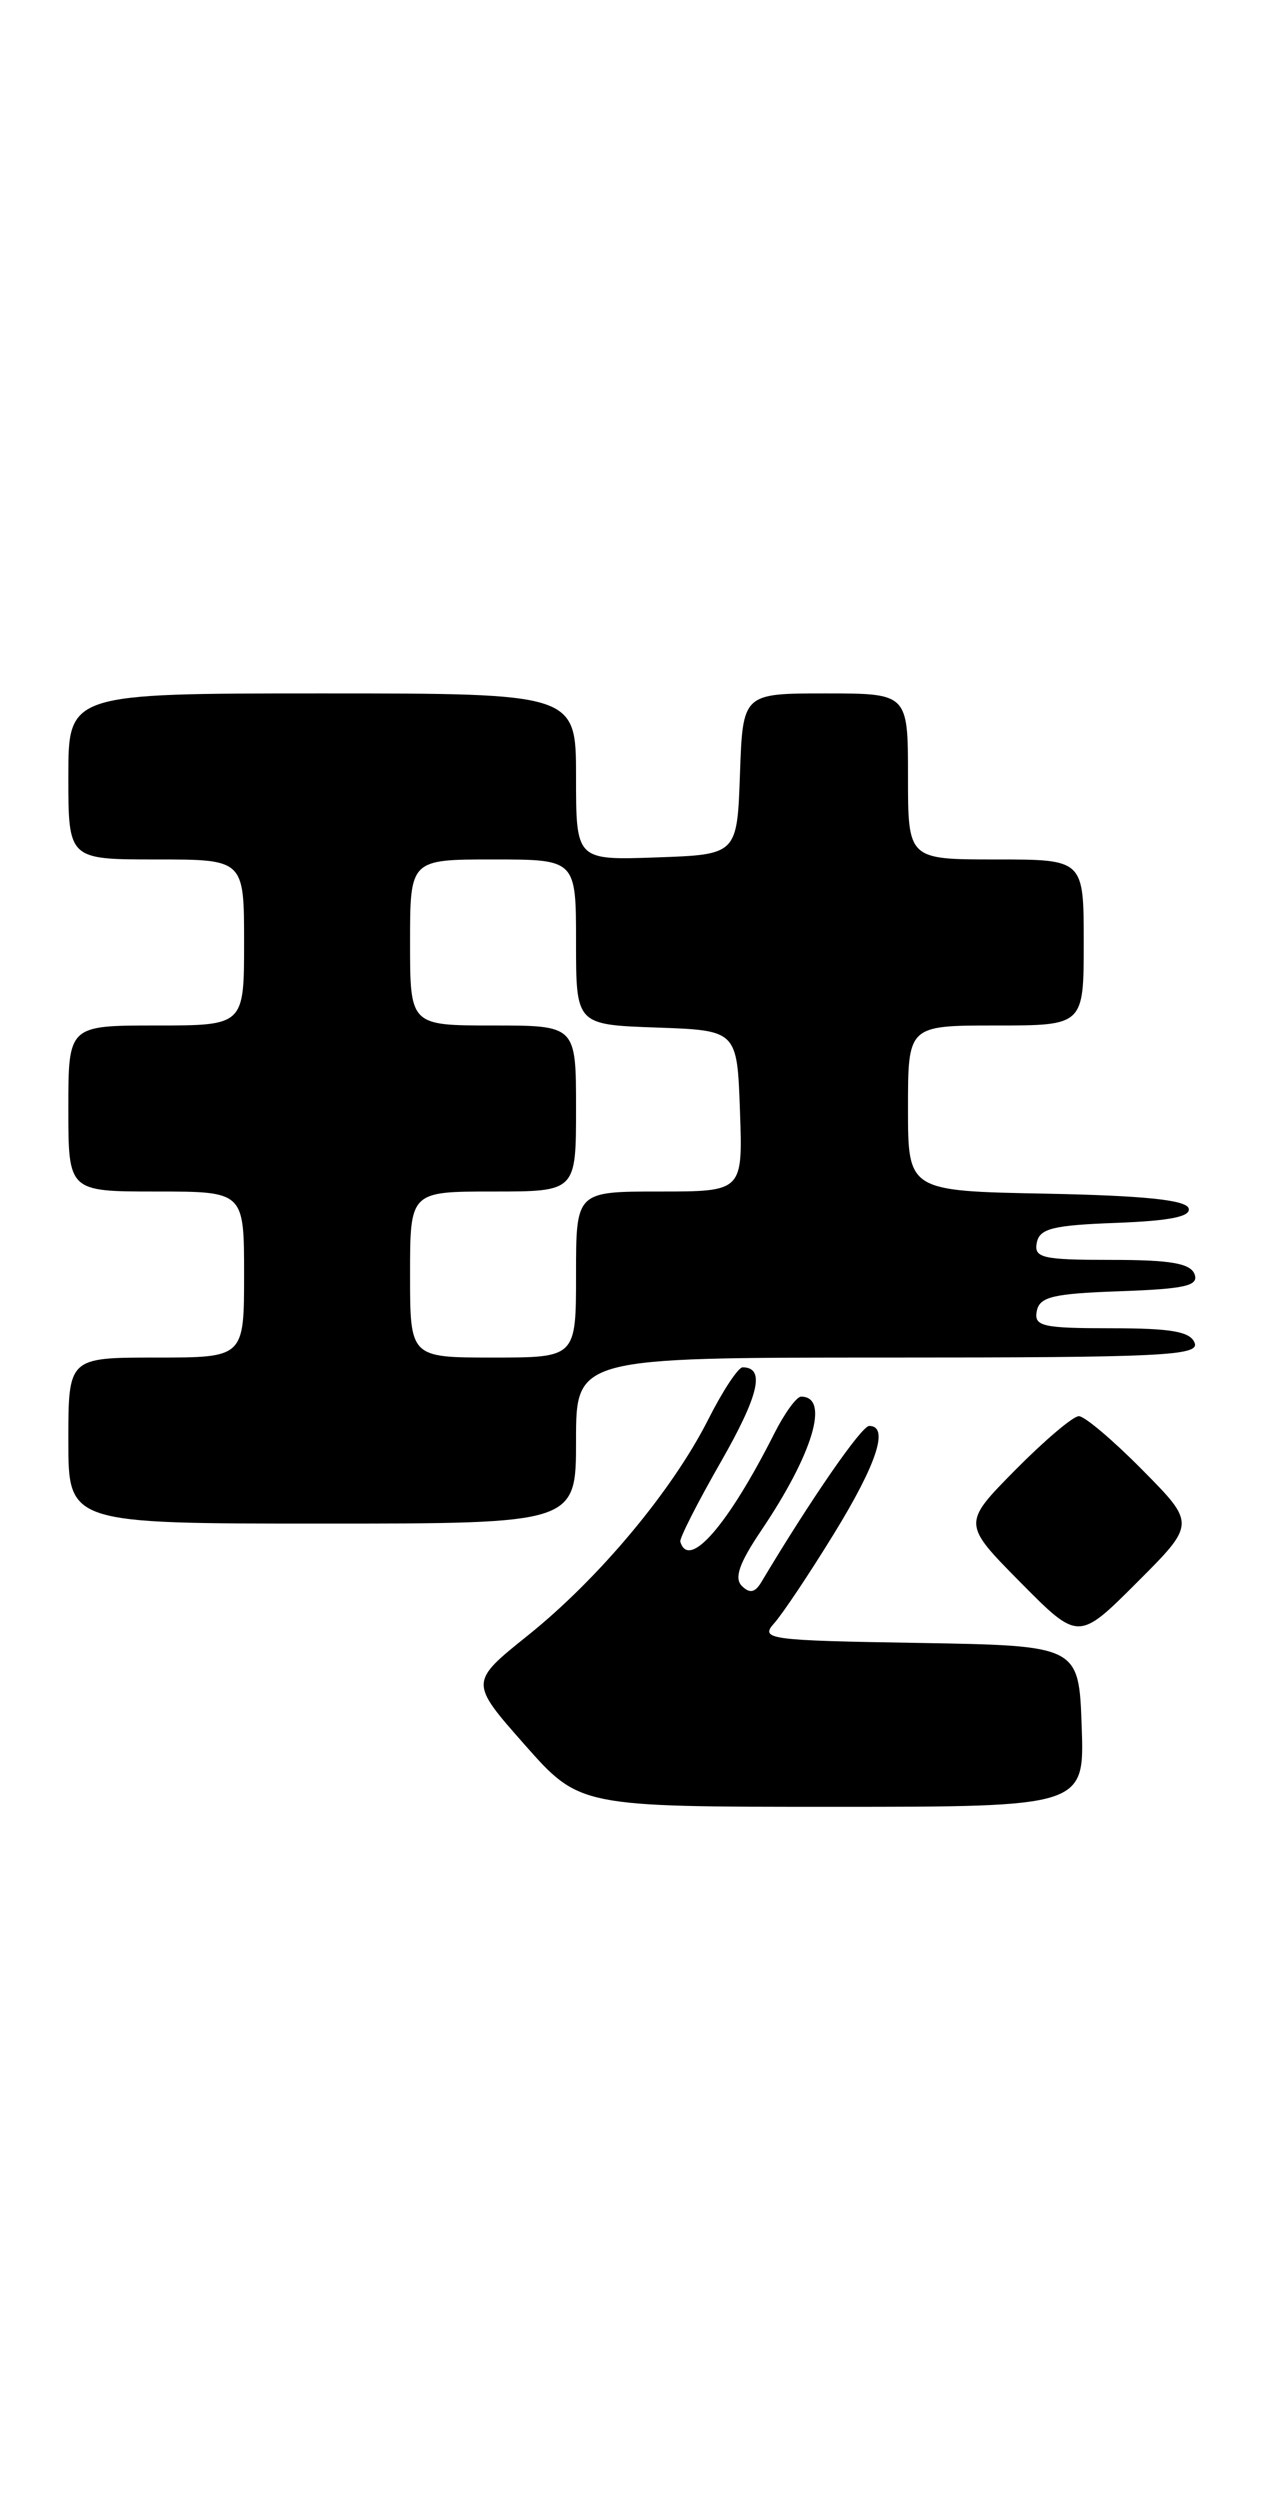 <?xml version="1.0" encoding="UTF-8" standalone="no"?>
<!DOCTYPE svg PUBLIC "-//W3C//DTD SVG 1.1//EN" "http://www.w3.org/Graphics/SVG/1.1/DTD/svg11.dtd" >
<svg xmlns="http://www.w3.org/2000/svg" xmlns:xlink="http://www.w3.org/1999/xlink" version="1.1" viewBox="0 0 131 256">
 <g >
 <path fill="currentColor"
d=" M 110.79 176.75 C 110.50 168.50 110.50 168.50 94.12 168.22 C 78.69 167.97 77.83 167.85 79.28 166.22 C 80.13 165.28 82.89 161.15 85.41 157.05 C 89.82 149.88 91.09 146.00 89.03 146.00 C 88.24 146.00 83.06 153.49 77.98 161.99 C 77.33 163.08 76.78 163.18 75.98 162.38 C 75.18 161.58 75.72 160.04 77.96 156.72 C 83.28 148.84 85.02 143.00 82.05 143.00 C 81.59 143.00 80.36 144.69 79.32 146.75 C 74.57 156.16 70.54 160.80 69.68 157.85 C 69.58 157.52 71.45 153.84 73.84 149.67 C 77.75 142.83 78.40 140.00 76.06 140.00 C 75.61 140.00 74.01 142.42 72.52 145.38 C 68.84 152.64 61.35 161.61 54.08 167.44 C 48.09 172.24 48.09 172.24 53.72 178.62 C 59.36 185.00 59.36 185.00 85.22 185.00 C 111.08 185.00 111.08 185.00 110.79 176.75 Z  M 117.01 150.51 C 114.02 147.48 111.09 145.00 110.50 145.00 C 109.91 145.00 106.99 147.48 104.00 150.50 C 98.57 156.00 98.57 156.00 104.51 162.01 C 110.46 168.02 110.46 168.02 116.46 162.02 C 122.46 156.02 122.46 156.02 117.01 150.51 Z  M 59.00 147.50 C 59.00 139.00 59.00 139.00 90.97 139.00 C 118.97 139.00 122.87 138.81 122.36 137.50 C 121.92 136.34 119.98 136.00 113.82 136.00 C 106.77 136.00 105.89 135.80 106.19 134.25 C 106.47 132.78 107.84 132.45 114.71 132.21 C 121.41 131.97 122.80 131.65 122.35 130.46 C 121.92 129.35 119.88 129.00 113.82 129.00 C 106.77 129.00 105.89 128.80 106.19 127.25 C 106.47 125.79 107.83 125.45 114.33 125.21 C 119.88 125.00 122.02 124.56 121.74 123.71 C 121.45 122.86 117.13 122.42 107.17 122.22 C 93.00 121.95 93.00 121.95 93.00 113.47 C 93.00 105.00 93.00 105.00 102.00 105.00 C 111.00 105.00 111.00 105.00 111.00 96.50 C 111.00 88.00 111.00 88.00 102.00 88.00 C 93.00 88.00 93.00 88.00 93.00 79.50 C 93.00 71.00 93.00 71.00 84.54 71.00 C 76.08 71.00 76.08 71.00 75.79 79.25 C 75.50 87.50 75.50 87.50 67.25 87.79 C 59.00 88.08 59.00 88.08 59.00 79.54 C 59.00 71.00 59.00 71.00 33.00 71.00 C 7.00 71.00 7.00 71.00 7.00 79.50 C 7.00 88.00 7.00 88.00 16.00 88.00 C 25.00 88.00 25.00 88.00 25.00 96.50 C 25.00 105.00 25.00 105.00 16.00 105.00 C 7.00 105.00 7.00 105.00 7.00 113.50 C 7.00 122.00 7.00 122.00 16.00 122.00 C 25.00 122.00 25.00 122.00 25.00 130.50 C 25.00 139.00 25.00 139.00 16.00 139.00 C 7.00 139.00 7.00 139.00 7.00 147.50 C 7.00 156.00 7.00 156.00 33.00 156.00 C 59.00 156.00 59.00 156.00 59.00 147.50 Z  M 42.00 130.50 C 42.00 122.00 42.00 122.00 50.50 122.00 C 59.00 122.00 59.00 122.00 59.00 113.50 C 59.00 105.00 59.00 105.00 50.50 105.00 C 42.00 105.00 42.00 105.00 42.00 96.50 C 42.00 88.00 42.00 88.00 50.50 88.00 C 59.00 88.00 59.00 88.00 59.00 96.46 C 59.00 104.92 59.00 104.92 67.25 105.21 C 75.50 105.50 75.50 105.50 75.79 113.75 C 76.08 122.00 76.08 122.00 67.54 122.00 C 59.00 122.00 59.00 122.00 59.00 130.50 C 59.00 139.00 59.00 139.00 50.50 139.00 C 42.00 139.00 42.00 139.00 42.00 130.50 Z "/>
</g>
</svg>